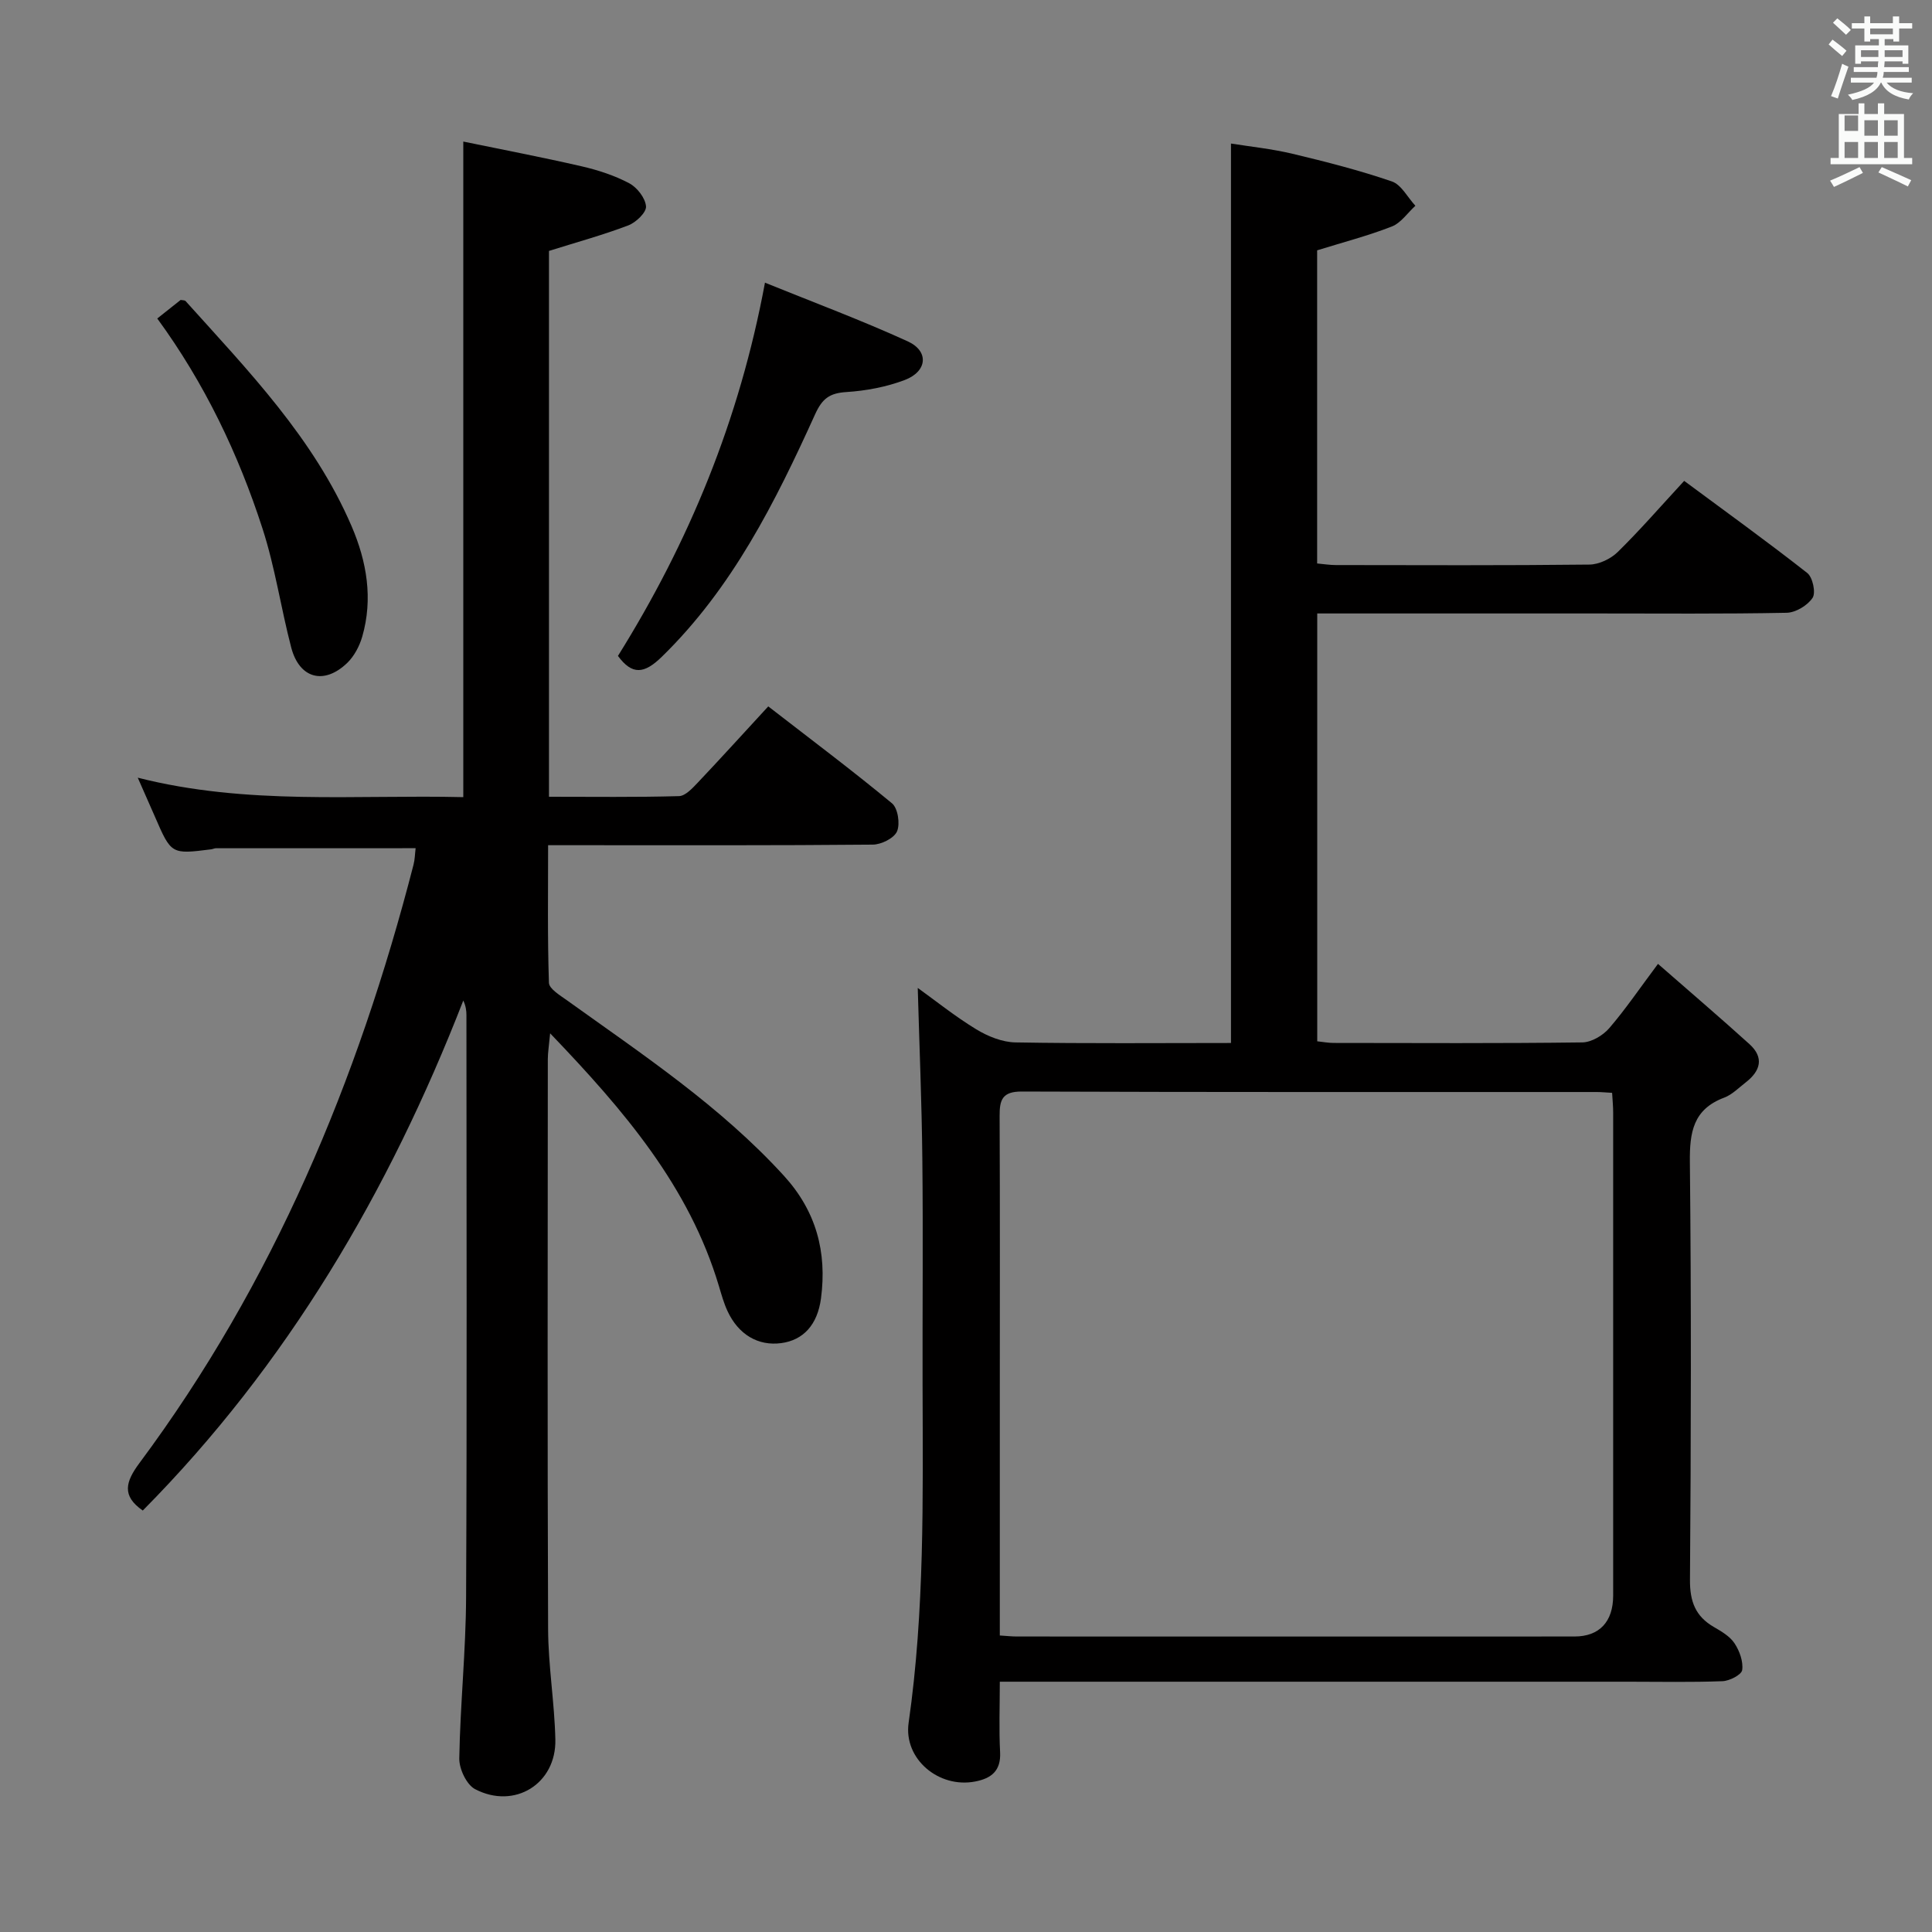 <svg enable-background="new 0 0 400 400" viewBox="0 0 400 400" xmlns="http://www.w3.org/2000/svg"><rect x="0" y="0" width="400" height="400" fill="#808080" stroke="none"/><path d="m378.6 9.2.8-1c.9.7 1.9 1.4 2.9 2.3l-.9 1.1c-1.1-.9-2-1.7-2.8-2.4zm.5 10.7c.9-2.1 1.6-4.3 2.3-6.7.4.2.8.4 1.3.6-.7 2.1-1.5 4.3-2.2 6.6zm.4-15.2.9-.9c1 .8 2 1.6 2.8 2.4l-1 1c-1-.9-1.9-1.8-2.7-2.5zm12.5-1.3h1.2v1.4h2.7v1.1h-2.7v2.7h-1.2v-.5h-1.8v1.3h4.9v3.8h-1.2v-.5h-3.7c0 .4-.1.9-.1 1.2h5.1v1h-5.2c0 .5-.1.9-.2 1.2h6v1h-5.2c1.1 1.3 2.9 2 5.5 2.2-.4.4-.7.8-.9 1.3-2.9-.5-4.8-1.6-5.7-3.5h-.1c-.8 1.7-2.7 2.9-5.9 3.6-.2-.4-.6-.8-.9-1.1 2.8-.6 4.6-1.4 5.4-2.5h-4.8v-1h5.3c.1-.3.2-.7.2-1.2h-4.9v-1h5c0-.4 0-.8.1-1.2h-3.6v.5h-1.2v-3.8h4.9v-1.3h-1.8v.5h-1.2v-2.7h-2.6v-1.1h2.6v-1.4h1.2v1.4h4.7v-1.4zm-6.7 8.4h3.6c0-.4 0-.9 0-1.4h-3.6zm1.9-4.7h4.7v-1.2h-4.7zm6.7 3.3h-3.7v1.4h3.7z" fill="#fafbfa"/><path d="m384.7 21.4h1.3v2.2h2.8v-2.2h1.3v2.2h4.1v9.1h1.7v1.3h-16.9v-1.3h1.7v-9.1h4.1v-2.2zm.3 13.2.7 1.2c-1.8.9-3.8 1.9-6 2.9-.2-.4-.5-.8-.8-1.3 2.4-1 4.4-2 6.1-2.8zm-3.1-7.5h2.8v-3.2h-2.8v4.2zm0 5.6h2.8v-3.3h-2.8zm4.1-4.6h2.8v-3.2h-2.8zm0 4.6h2.8v-3.3h-2.8zm3.6 1.9c2.1.9 4.1 1.8 6.1 2.7l-.7 1.3c-2.2-1.1-4.2-2-6.1-2.9zm3.3-9.7h-2.8v3.2h2.8zm-2.8 7.8h2.8v-3.3h-2.8z" fill="#fafbfa"/><g fill="#010000"><path d="m343.27 199.56c6.57 5.75 12.83 11.09 18.93 16.61 3.1 2.81 2.28 5.57-.77 7.93-1.45 1.12-2.81 2.54-4.47 3.16-6.4 2.41-7.16 7.15-7.09 13.33.3 28.82.24 57.66.02 86.48-.03 4.49 1.12 7.57 4.96 9.79 1.57.91 3.32 1.93 4.27 3.38 1.04 1.57 1.83 3.77 1.58 5.53-.14.97-2.6 2.24-4.06 2.3-6.49.25-12.99.11-19.49.11-41.16 0-82.32 0-123.48 0-1.97 0-3.95 0-6.67 0 0 5.09-.19 9.86.06 14.6.2 3.87-1.84 5.42-5.15 6.06-7.54 1.47-14.86-4.67-13.79-12.14 3.32-23.17 2.95-46.46 2.89-69.76-.04-15.66.12-31.33-.05-46.99-.12-11.76-.62-23.51-.95-35.41 3.66 2.63 7.7 5.88 12.1 8.56 2.4 1.46 5.38 2.67 8.12 2.72 14.82.26 29.64.12 44.63.12 0-61.94 0-123.62 0-186.22 3.87.62 8.38 1.08 12.75 2.12 6.92 1.65 13.83 3.42 20.55 5.72 1.97.67 3.27 3.31 4.88 5.04-1.61 1.47-2.99 3.56-4.89 4.3-4.91 1.92-10.05 3.25-15.45 4.93v64.83c1.35.12 2.61.33 3.87.33 17.5.02 34.99.1 52.49-.1 1.99-.02 4.42-1.18 5.87-2.6 4.62-4.53 8.87-9.44 13.76-14.73 8.57 6.35 17.16 12.54 25.48 19.07 1.13.88 1.81 4.07 1.11 5.14-1.04 1.58-3.49 3.06-5.38 3.1-13.16.26-26.33.14-39.49.14-17.33 0-34.66 0-51.99 0-1.8 0-3.6 0-5.7 0v88.58c1.2.13 2.29.34 3.38.34 17.16.02 34.33.11 51.49-.11 1.9-.02 4.27-1.43 5.57-2.93 3.34-3.87 6.22-8.13 10.11-13.33zm-136.27 139.05c1.57.1 2.53.21 3.5.21 38.5.01 77 .02 115.49 0 5.15 0 7.99-3.06 8-8.46.01-33.33.01-66.66 0-100 0-1.28-.13-2.57-.22-4.1-1.28-.07-2.25-.17-3.22-.17-39.66-.01-79.33.05-118.99-.1-4.08-.02-4.62 1.74-4.6 5.08.09 19.33.04 38.66.04 58z"/><path d="m29.56 312.74c-4.39-3.04-3.59-5.93-.69-9.83 27.7-37.24 45.23-79.18 56.74-123.86.29-1.11.3-2.3.44-3.44-13.86 0-27.61 0-41.35.01-.32 0-.64.18-.97.22-8.27 1.05-8.27 1.05-11.66-6.77-1.05-2.42-2.13-4.83-3.55-8.06 22.67 5.76 45.1 3.49 67.4 4.03 0-45.12 0-89.86 0-135.73 7.89 1.63 16.25 3.22 24.53 5.13 3.38.78 6.78 1.89 9.82 3.5 1.64.87 3.35 3.07 3.48 4.79.1 1.25-2.09 3.34-3.68 3.94-5.24 1.99-10.68 3.48-16.41 5.28v113.01c9.08 0 18 .12 26.92-.13 1.32-.04 2.77-1.62 3.86-2.77 4.79-5.06 9.47-10.22 14.62-15.81 8.71 6.75 17.33 13.21 25.62 20.07 1.22 1.01 1.71 4.25 1.04 5.81-.61 1.41-3.26 2.73-5.03 2.74-20.33.19-40.66.12-60.99.12-1.82 0-3.65 0-6.22 0 0 9.66-.14 19.08.17 28.48.04 1.26 2.3 2.6 3.73 3.63 15.68 11.25 31.79 21.93 44.94 36.35 6.67 7.32 8.92 15.78 7.66 25.35-.73 5.5-3.67 8.67-8.25 9.28-4.76.63-8.85-1.76-11.11-6.64-.76-1.64-1.25-3.41-1.77-5.15-6.15-20.59-19.54-36.28-34.95-52.35-.25 2.67-.48 4.02-.48 5.37-.02 39.33-.1 78.65.06 117.98.03 7.62 1.33 15.23 1.5 22.86.21 9.15-8.43 14.54-16.61 10.28-1.78-.93-3.32-4.21-3.28-6.38.19-11.13 1.36-22.25 1.41-33.38.19-40.16.08-80.32.07-120.48 0-.95-.12-1.9-.65-3.04-15.38 39.55-36.47 75.42-66.36 105.59z"/><path d="m158.38 58.52c10.1 4.1 20 7.79 29.57 12.16 4.43 2.03 4.05 6.22-.64 8-3.81 1.44-8.01 2.23-12.09 2.49-3.45.22-4.98 1.34-6.45 4.58-8.25 18.19-17.14 35.99-31.76 50.24-3.63 3.54-6.12 3.82-9.07-.19 14.7-23.56 25.15-48.8 30.44-77.28z"/><path d="m32.56 65.94c1.82-1.45 3.35-2.66 4.84-3.84.4.08.84.04 1.02.23 12.98 14.43 26.58 28.44 34.39 46.65 3.13 7.3 4.45 14.98 2.19 22.82-.57 1.98-1.67 4.06-3.13 5.47-4.81 4.61-9.9 3.21-11.58-3.22-2.13-8.16-3.34-16.59-5.93-24.58-5.01-15.5-12.01-30.13-21.8-43.53z"/></g></svg>
